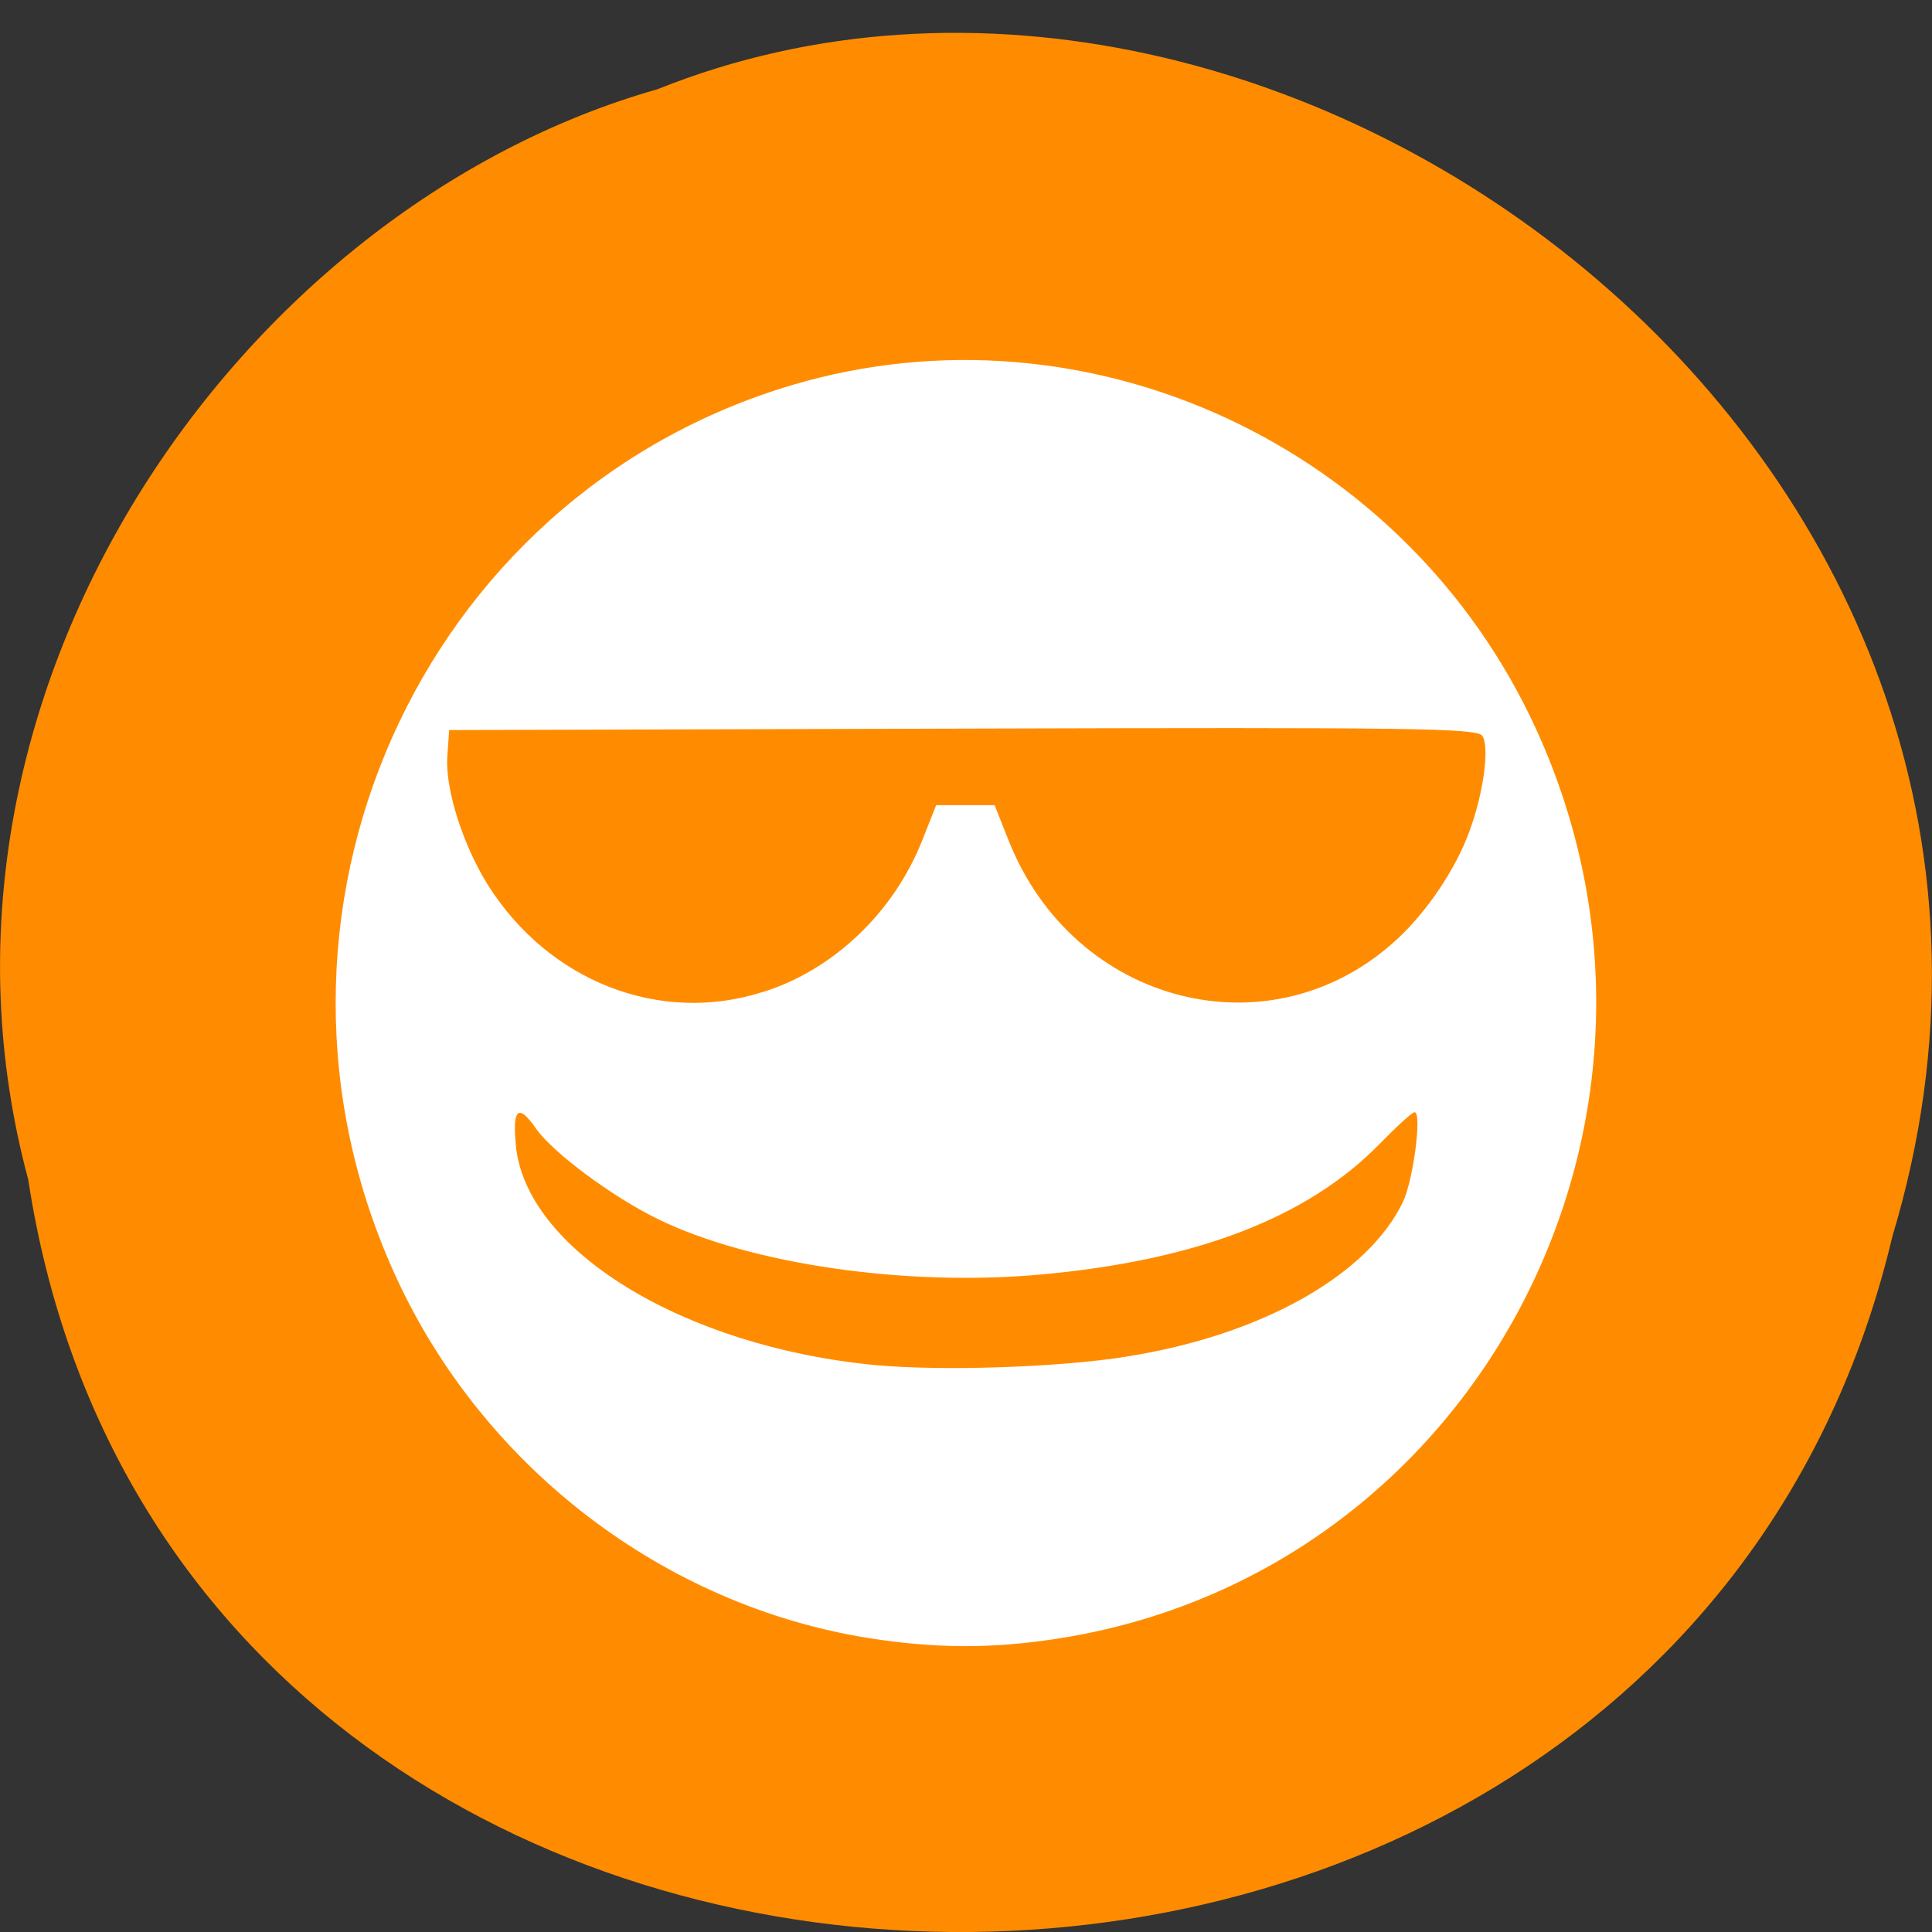<svg xmlns="http://www.w3.org/2000/svg" viewBox="0 0 16 16"><rect x="0" y="0" width="16" height="16" fill="#333333" stroke="none"/><path d="m 0.234 9.77 c 1.238 8.102 13.574 8.348 15.438 0.469 c 1.922 -6.375 -5.03 -11.586 -10.227 -9.5 c -3.48 0.988 -6.289 5.03 -5.211 9.03" fill="#ff8c00"/><path d="m 7.195 13.566 c -1.695 -0.27 -3.188 -1.41 -3.914 -2.988 c -1.371 -2.977 0.184 -6.473 3.285 -7.391 c 2.438 -0.719 5.074 0.5 6.152 2.844 c 1.488 3.238 -0.488 7 -3.957 7.539 c -0.551 0.086 -1.02 0.082 -1.566 -0.004 m 2.137 -2.332 c 1.117 -0.176 2 -0.676 2.289 -1.285 c 0.086 -0.191 0.156 -0.738 0.094 -0.738 c -0.02 0 -0.148 0.117 -0.293 0.266 c -0.598 0.609 -1.516 0.961 -2.801 1.078 c -1.121 0.102 -2.406 -0.086 -3.168 -0.457 c -0.379 -0.184 -0.867 -0.547 -1.01 -0.746 c -0.148 -0.215 -0.199 -0.176 -0.172 0.121 c 0.07 0.871 1.383 1.68 2.977 1.832 c 0.547 0.051 1.516 0.02 2.082 -0.07 m -3.01 -3.02 c 0.586 -0.184 1.086 -0.664 1.32 -1.262 l 0.113 -0.285 h 0.484 l 0.113 0.285 c 0.539 1.375 2.188 1.793 3.23 0.816 c 0.242 -0.227 0.477 -0.574 0.59 -0.887 c 0.117 -0.316 0.168 -0.703 0.105 -0.789 c -0.047 -0.063 -0.574 -0.07 -4.305 -0.059 l -4.25 0.012 l -0.016 0.223 c -0.016 0.27 0.129 0.727 0.336 1.059 c 0.504 0.801 1.426 1.16 2.277 0.887" fill="#fff"/></svg>